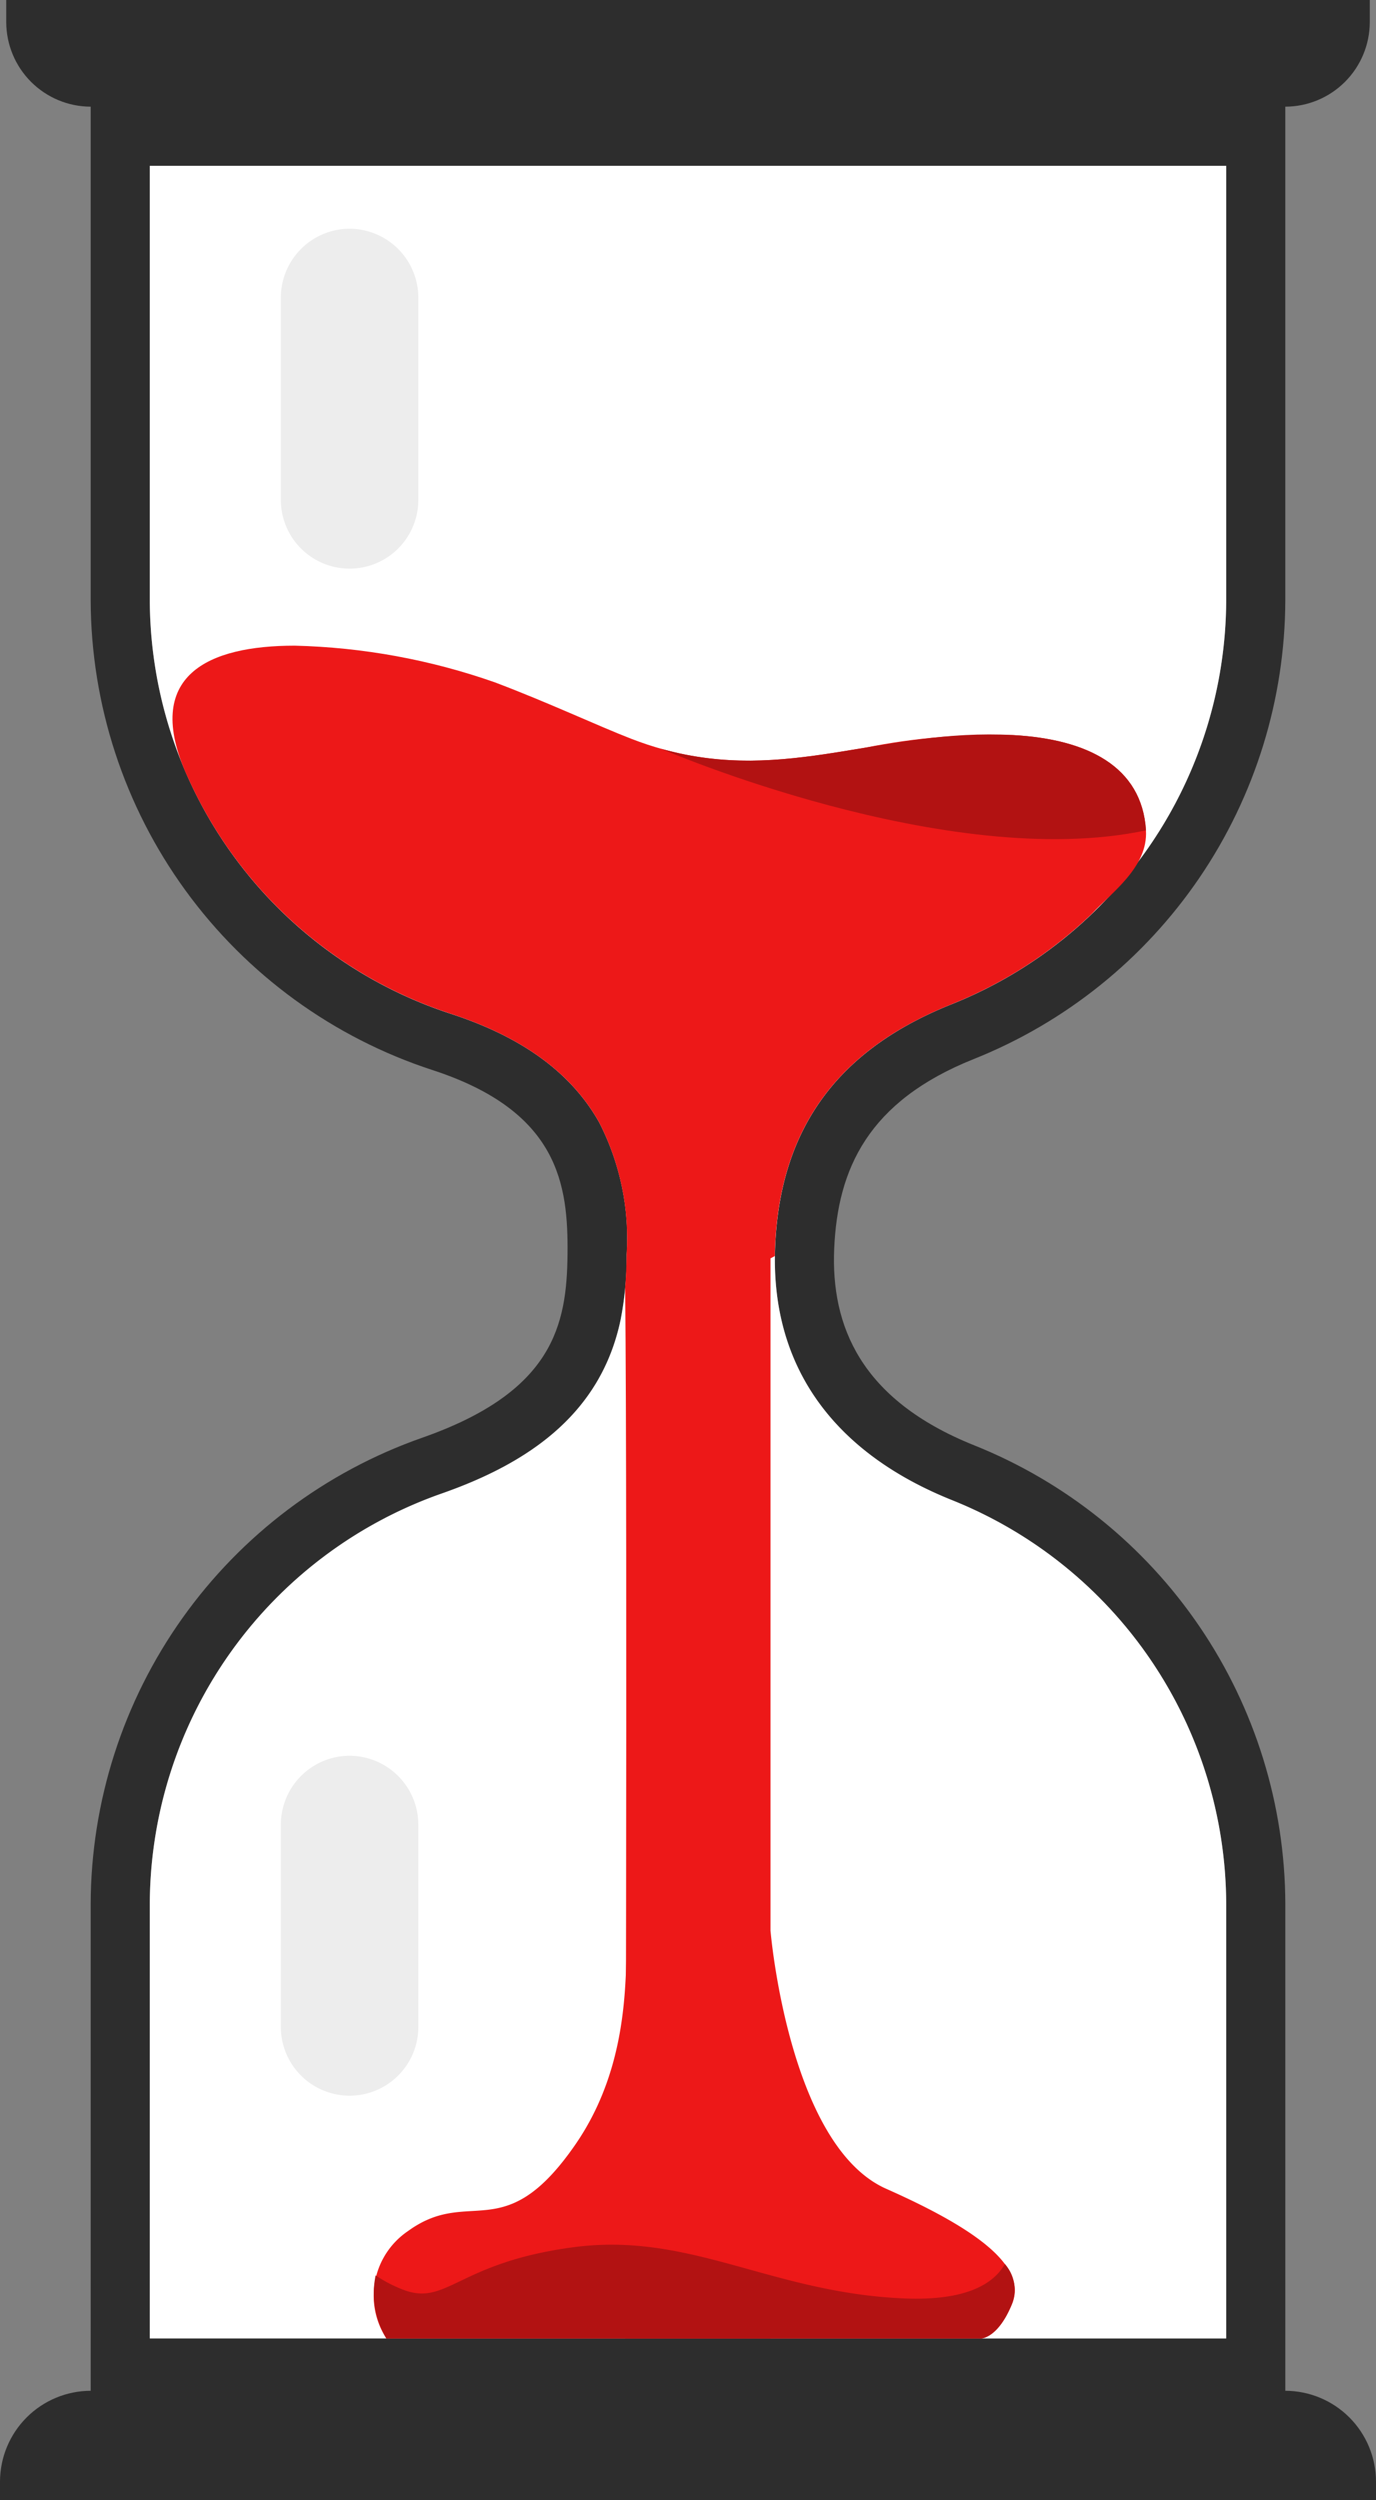 <svg id="Group_184" data-name="Group 184" xmlns="http://www.w3.org/2000/svg" xmlns:xlink="http://www.w3.org/1999/xlink" width="75.34" height="136.797" viewBox="0 0 75.34 136.797">
  <rect x="0" y="0" width="75.34" height="136.797" fill="#808080" stroke="none"/>
  <defs>
    <clipPath id="clip-path">
      <path id="Path_934" data-name="Path 934" d="M8.2,104.171a23.878,23.878,0,0,1,15.98-22.452c4.725-1.655,8.715-4.337,9.8-9.512a18.119,18.119,0,0,0,.332-3.561,13.905,13.905,0,0,0-1.5-7.226c-1.746-3.113-4.834-4.879-8.136-5.954A23.881,23.881,0,0,1,8.2,32.846V9.072H67.138V32.846a23.878,23.878,0,0,1-15.028,22.1c-6.136,2.448-9.385,6.688-9.668,13.233-.3,6.81,3.45,11.408,9.688,13.906a23.873,23.873,0,0,1,15.007,22.088v23.774H8.2ZM4.965,5.837V32.846a27.116,27.116,0,0,0,18.709,25.7c6.933,2.256,7.437,6.278,7.4,10.072-.038,3.875-.765,7.529-7.964,10.05A27.115,27.115,0,0,0,4.965,104.171v26.64A4.98,4.98,0,0,0,0,135.776v1.02H75.34v-1.02a4.979,4.979,0,0,0-4.965-4.965v-26.64A27.11,27.11,0,0,0,53.334,79.078c-6.239-2.5-7.841-6.563-7.659-10.76.188-4.349,1.846-8.058,7.634-10.369a27.109,27.109,0,0,0,17.065-25.1V5.837ZM.341,0V1.212A4.638,4.638,0,0,0,4.965,5.837H70.373A4.638,4.638,0,0,0,75,1.212V0Z" transform="translate(0)" fill="none"/>
    </clipPath>
    <clipPath id="clip-path-2">
      <rect id="Rectangle_128" data-name="Rectangle 128" width="75.34" height="136.796" fill="none"/>
    </clipPath>
    <clipPath id="clip-path-3">
      <path id="Path_936" data-name="Path 936" d="M6.853,29.737A23.943,23.943,0,0,0,21.267,42.72c3.3,1.075,6.391,2.841,8.136,5.954A13.905,13.905,0,0,1,30.9,55.9c-.006.6-.027,1.2-.078,1.793.135,13.621,0,57.506,0,57.506h7.957V56.105l.238-.127c0-.181,0-.363.014-.548.283-6.545,3.532-10.785,9.668-13.233a23.869,23.869,0,0,0,7.68-4.95c1.045-1.133,3.082-2.542,2.957-4.56-.224-3.514-3.235-4.994-7.284-5.213a35.678,35.678,0,0,0-8.046.682c-4.128.688-8.054,1.377-12.842-.476-1.862-.72-4.545-1.985-7.481-3.093a35.728,35.728,0,0,0-10.954-2.006c-4.7,0-8.393,1.6-5.879,7.154" transform="translate(-6.039 -22.583)" fill="none"/>
    </clipPath>
  </defs>
  <g id="Group_177" data-name="Group 177" transform="translate(0)">
    <g id="Group_176" data-name="Group 176" clip-path="url(#clip-path)">
      <rect id="Rectangle_127" data-name="Rectangle 127" width="75.34" height="136.798" transform="translate(0 -0.001)" fill="#2d2d2d"/>
    </g>
  </g>
  <g id="Group_179" data-name="Group 179" transform="translate(0 0.001)">
    <g id="Group_178" data-name="Group 178" clip-path="url(#clip-path-2)">
      <path id="Path_935" data-name="Path 935" d="M5.243,124.672V100.9a23.881,23.881,0,0,1,15.98-22.454c4.725-1.652,8.715-4.335,9.8-9.51a18.119,18.119,0,0,0,.332-3.561,13.872,13.872,0,0,0-1.5-7.226c-1.746-3.113-4.832-4.879-8.135-5.954A23.88,23.88,0,0,1,5.243,29.573V5.8H64.179V29.573A23.875,23.875,0,0,1,49.15,51.67c-6.134,2.448-9.385,6.686-9.666,13.233-.3,6.81,3.45,11.408,9.688,13.906A23.873,23.873,0,0,1,64.179,100.9v23.774Z" transform="translate(2.959 3.272)" fill="#fff" fill-rule="evenodd"/>
    </g>
  </g>
  <g id="Group_181" data-name="Group 181" transform="translate(9.447 35.329)">
    <g id="Group_180" data-name="Group 180" clip-path="url(#clip-path-3)">
      <rect id="Rectangle_129" data-name="Rectangle 129" width="57.243" height="95.687" transform="translate(-3.817 -3.07)" fill="#ed1818"/>
      <path id="Path_1047" data-name="Path 1047" d="M6.853,29.737A23.943,23.943,0,0,0,21.267,42.72c3.3,1.075,6.391,2.841,8.136,5.954A13.905,13.905,0,0,1,30.9,55.9c-.006.6-.027,1.2-.078,1.793.135,13.621,0,57.506,0,57.506h7.957V56.105l.238-.127c0-.181,0-.363.014-.548.283-6.545,3.532-10.785,9.668-13.233a23.869,23.869,0,0,0,7.68-4.95c1.045-1.133,3.082-2.542,2.957-4.56-.224-3.514-3.235-4.994-7.284-5.213a35.678,35.678,0,0,0-8.046.682c-4.128.688-8.054,1.377-12.842-.476-1.862-.72-4.545-1.985-7.481-3.093a35.728,35.728,0,0,0-10.954-2.006c-4.7,0-8.393,1.6-5.879,7.154" transform="translate(-6.039 -22.583)" fill="none"/>
    </g>
  </g>
  <g id="Group_183" data-name="Group 183" transform="translate(0 0.001)">
    <g id="Group_182" data-name="Group 182" clip-path="url(#clip-path-2)">
      <path id="Path_937" data-name="Path 937" d="M23.136,26.469c6.89,1.948,12.118-1.136,19.269-.748,4.05.221,7.062,1.7,7.284,5.214C38.8,33.249,23.136,26.469,23.136,26.469Z" transform="translate(13.058 14.497)" fill="#b21212" fill-rule="evenodd"/>
      <path id="Path_938" data-name="Path 938" d="M34.813,67.788s.986,11.73,6.336,14.1,7.666,4.365,6.894,6.275-1.7,1.912-1.7,1.912H13.78A4.272,4.272,0,0,1,14.962,84.2c3.395-2.469,5.247.937,9.164-4.735s2.215-12.188,3.193-12.342,7.493.666,7.493.666" transform="translate(7.377 37.872)" fill="#ed1818" fill-rule="evenodd"/>
      <path id="Path_939" data-name="Path 939" d="M47.638,79.559a2.129,2.129,0,0,1,.405,2.165c-.773,1.912-1.7,1.912-1.7,1.912H13.778a4.785,4.785,0,0,1-.588-3.448,7.6,7.6,0,0,0,1.42.749c2.486,1.009,2.99-1.436,9.4-2.29s10.805,2.484,18.1,2.8c3.456.147,4.934-.823,5.535-1.884" transform="translate(7.377 44.31)" fill="#b21212" fill-rule="evenodd"/>
      <path id="Path_940" data-name="Path 940" d="M13.593,8h0a3.775,3.775,0,0,0-3.764,3.764V22.834a3.764,3.764,0,1,0,7.528,0V11.763A3.776,3.776,0,0,0,13.593,8" transform="translate(5.548 4.514)" fill="#ededed" fill-rule="evenodd"/>
      <path id="Path_941" data-name="Path 941" d="M13.593,61.407h0a3.775,3.775,0,0,0-3.764,3.764V76.242a3.764,3.764,0,0,0,7.528,0V65.171a3.776,3.776,0,0,0-3.764-3.764" transform="translate(5.548 34.658)" fill="#ededed" fill-rule="evenodd"/>
    </g>
  </g>
</svg>

